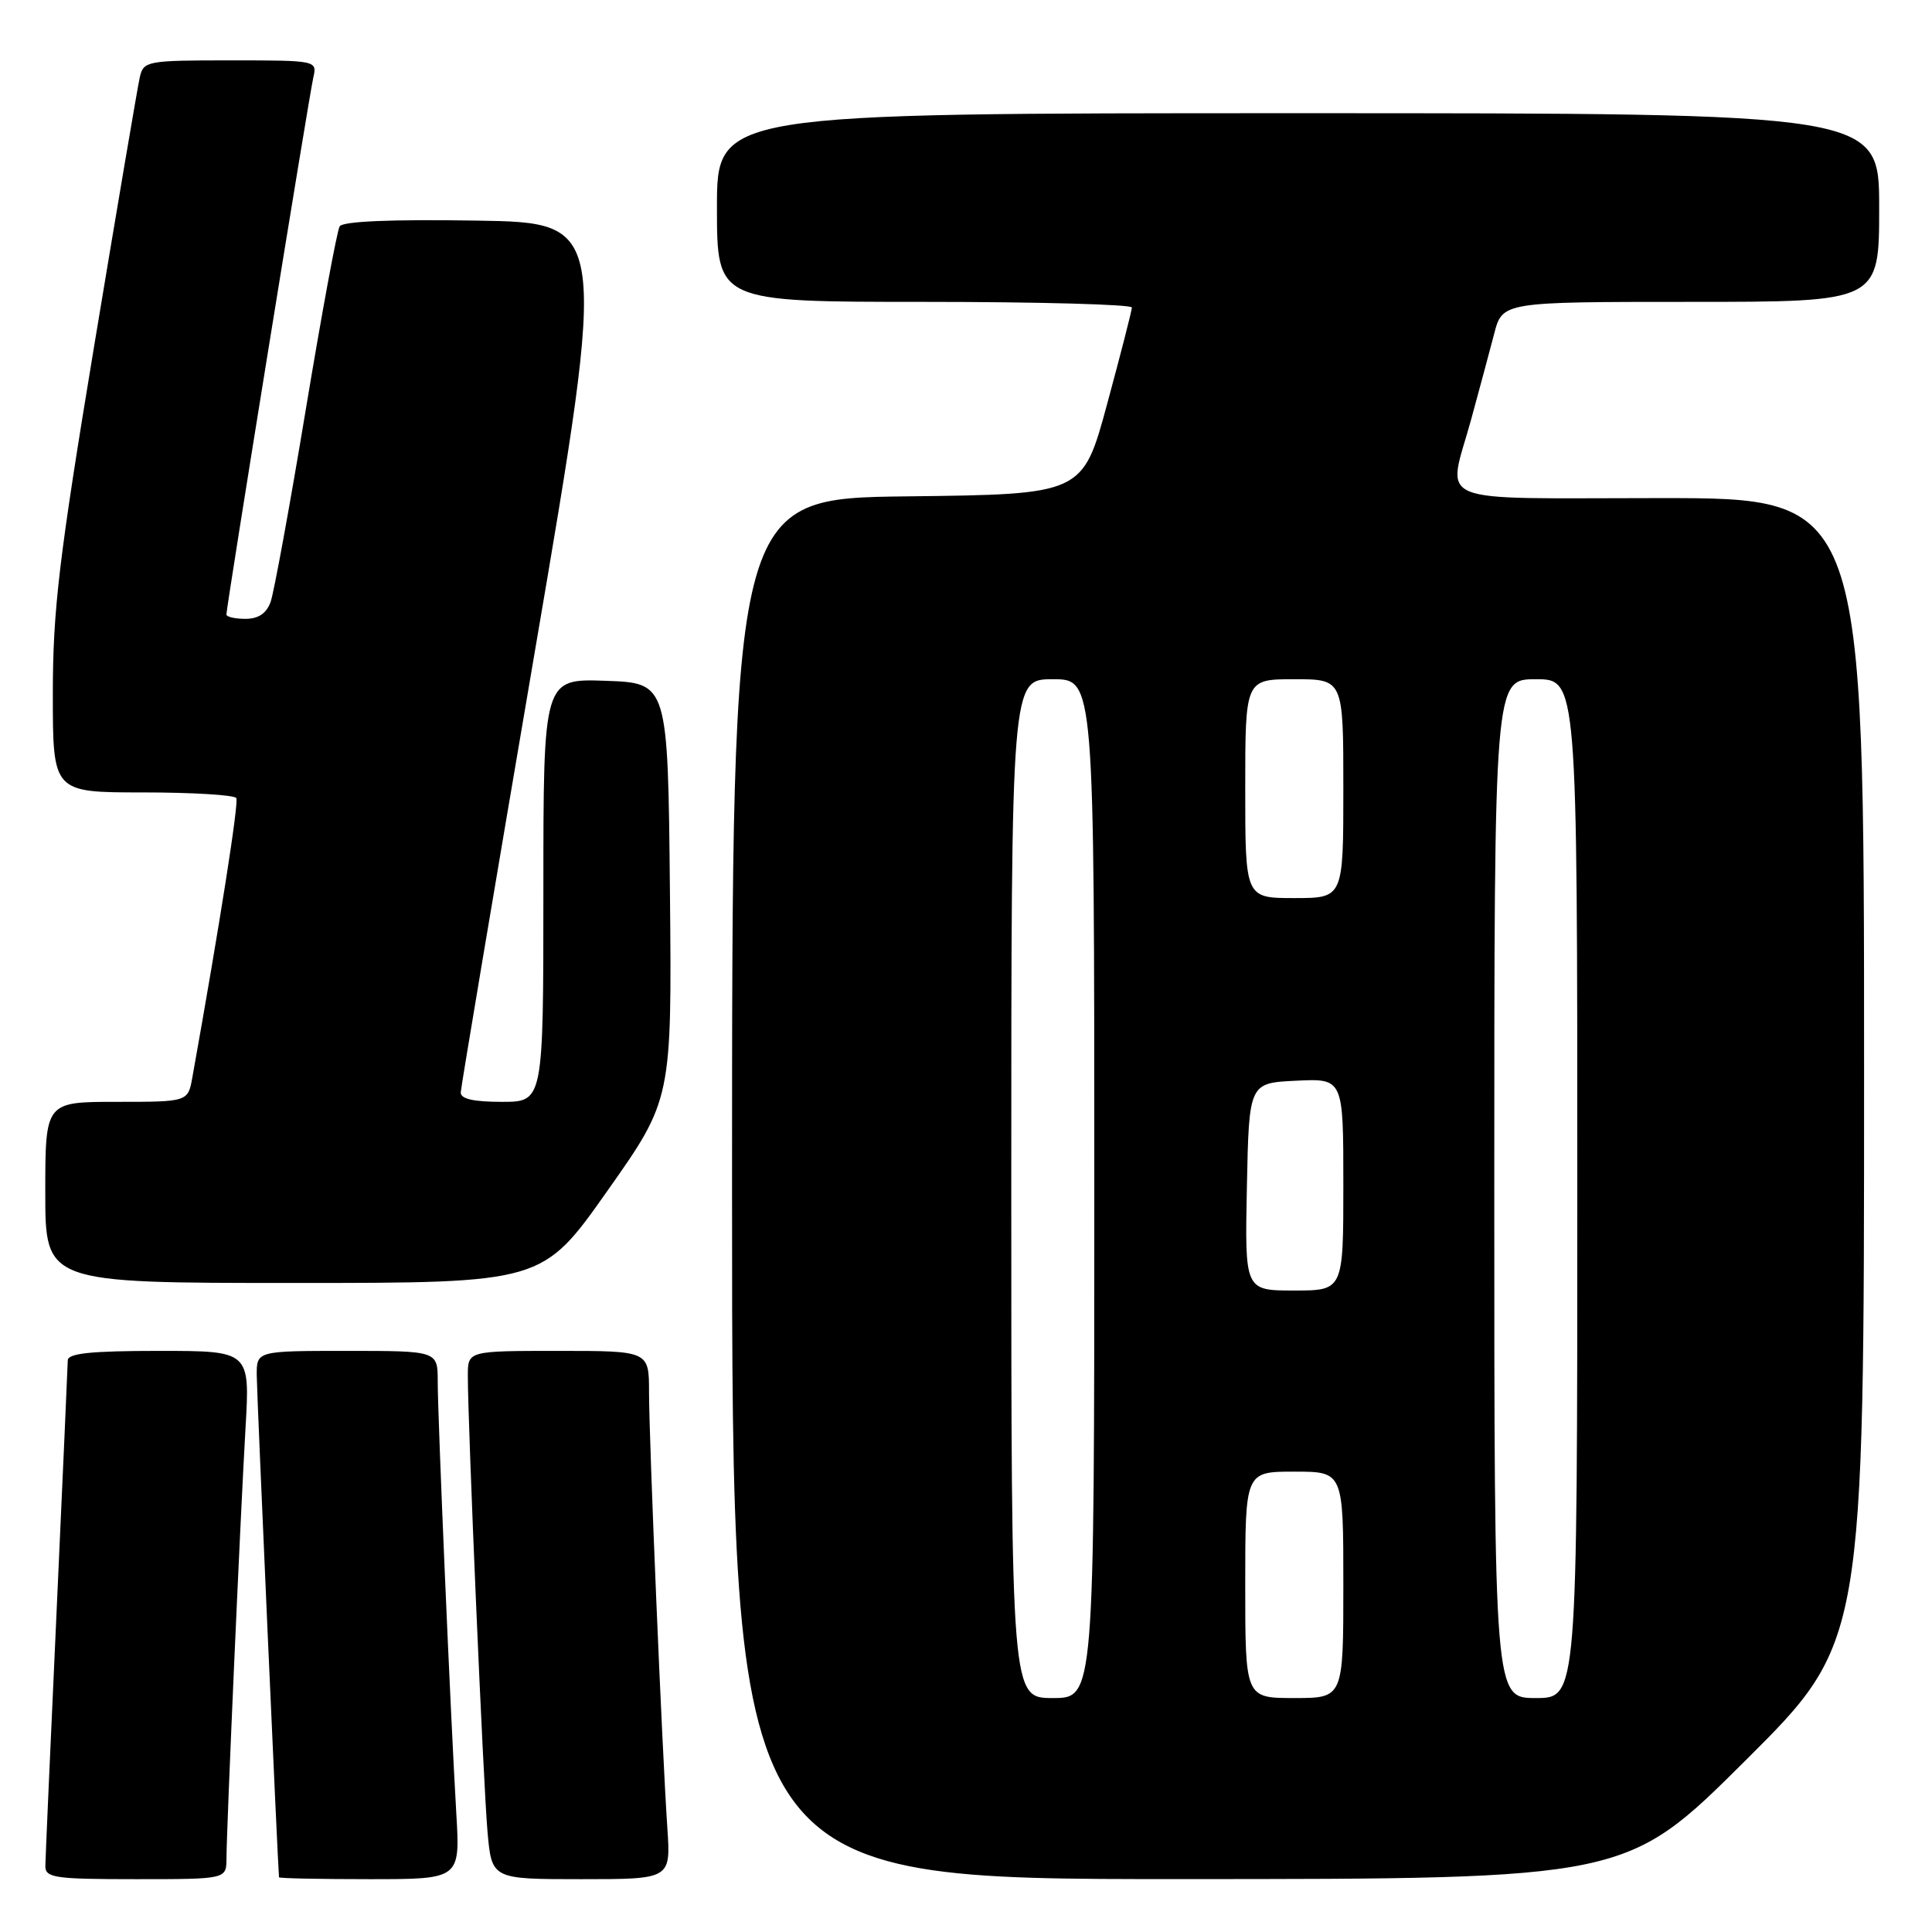 <?xml version="1.0" encoding="UTF-8" standalone="no"?>
<!DOCTYPE svg PUBLIC "-//W3C//DTD SVG 1.1//EN" "http://www.w3.org/Graphics/SVG/1.1/DTD/svg11.dtd" >
<svg xmlns="http://www.w3.org/2000/svg" xmlns:xlink="http://www.w3.org/1999/xlink" version="1.1" viewBox="0 0 256 256">
 <g >
 <path fill="currentColor"
d=" M 30.01 246.25 C 30.02 242.23 31.84 201.21 32.53 189.25 C 33.13 179.00 33.13 179.00 21.07 179.00 C 12.09 179.00 9.00 179.32 8.98 180.25 C 8.97 180.94 8.30 195.90 7.50 213.50 C 6.69 231.10 6.02 246.29 6.01 247.25 C 6.00 248.82 7.23 249.00 18.00 249.00 C 30.00 249.00 30.00 249.00 30.01 246.25 Z  M 60.46 240.25 C 59.70 227.31 58.00 187.76 58.00 183.06 C 58.00 179.00 58.00 179.00 46.00 179.00 C 34.00 179.00 34.00 179.00 34.02 182.25 C 34.03 184.65 36.81 247.20 36.97 248.75 C 36.99 248.89 42.40 249.00 48.99 249.00 C 60.98 249.00 60.98 249.00 60.46 240.25 Z  M 88.43 242.25 C 87.73 231.93 86.00 190.68 86.00 184.49 C 86.00 179.00 86.00 179.00 74.00 179.00 C 62.00 179.00 62.00 179.00 61.99 182.25 C 61.98 188.60 64.05 236.60 64.60 242.75 C 65.16 249.00 65.16 249.00 77.02 249.00 C 88.88 249.00 88.88 249.00 88.43 242.25 Z  M 231.25 233.31 C 247.00 217.63 247.00 217.63 247.00 141.82 C 247.00 66.00 247.00 66.00 220.00 66.00 C 189.11 66.00 191.77 67.11 194.94 55.56 C 196.00 51.68 197.37 46.59 197.98 44.25 C 199.08 40.00 199.08 40.00 224.04 40.00 C 249.00 40.00 249.00 40.00 249.00 27.50 C 249.00 15.00 249.00 15.00 172.00 15.00 C 95.00 15.00 95.00 15.00 95.00 27.50 C 95.00 40.00 95.00 40.00 122.50 40.00 C 137.62 40.00 149.99 40.34 149.98 40.75 C 149.97 41.16 148.50 46.90 146.71 53.50 C 143.46 65.50 143.46 65.50 120.23 65.77 C 97.00 66.04 97.00 66.04 97.00 157.52 C 97.00 249.00 97.00 249.00 156.25 248.99 C 215.50 248.98 215.50 248.98 231.25 233.31 Z  M 80.45 157.84 C 89.03 145.68 89.03 145.68 88.77 118.09 C 88.50 90.50 88.50 90.50 80.25 90.21 C 72.00 89.92 72.00 89.92 72.00 117.96 C 72.00 146.00 72.00 146.00 66.50 146.00 C 62.74 146.00 61.02 145.61 61.05 144.75 C 61.08 144.06 65.49 117.85 70.84 86.50 C 80.57 29.50 80.57 29.50 63.11 29.23 C 51.89 29.05 45.42 29.32 45.01 29.99 C 44.66 30.55 42.64 41.48 40.52 54.26 C 38.40 67.04 36.30 78.51 35.86 79.75 C 35.31 81.28 34.24 82.00 32.52 82.00 C 31.14 82.00 30.00 81.74 30.00 81.42 C 30.00 80.41 40.97 12.59 41.52 10.25 C 42.03 8.02 41.95 8.00 30.54 8.00 C 19.43 8.00 19.02 8.08 18.52 10.25 C 18.24 11.49 15.53 27.44 12.50 45.70 C 7.81 74.01 7.00 80.81 7.00 91.95 C 7.00 105.00 7.00 105.00 18.94 105.00 C 25.51 105.00 31.07 105.34 31.31 105.75 C 31.66 106.36 29.13 122.43 25.49 142.75 C 24.91 146.00 24.91 146.00 15.45 146.00 C 6.00 146.00 6.00 146.00 6.00 158.00 C 6.00 170.00 6.00 170.00 38.94 170.00 C 71.87 170.00 71.87 170.00 80.45 157.84 Z  M 134.00 157.50 C 134.00 90.00 134.00 90.00 139.50 90.00 C 145.00 90.00 145.00 90.00 145.00 157.50 C 145.00 225.00 145.00 225.00 139.50 225.00 C 134.00 225.00 134.00 225.00 134.00 157.50 Z  M 165.00 210.00 C 165.00 195.00 165.00 195.00 171.50 195.00 C 178.00 195.00 178.00 195.00 178.00 210.00 C 178.00 225.00 178.00 225.00 171.50 225.00 C 165.00 225.00 165.00 225.00 165.00 210.00 Z  M 198.00 157.50 C 198.00 90.00 198.00 90.00 203.50 90.00 C 209.00 90.00 209.00 90.00 209.00 157.50 C 209.00 225.00 209.00 225.00 203.50 225.00 C 198.00 225.00 198.00 225.00 198.00 157.50 Z  M 165.22 157.25 C 165.50 143.50 165.50 143.50 171.75 143.20 C 178.00 142.90 178.00 142.90 178.00 156.95 C 178.00 171.00 178.00 171.00 171.47 171.00 C 164.94 171.00 164.94 171.00 165.22 157.25 Z  M 165.00 104.50 C 165.00 90.00 165.00 90.00 171.50 90.00 C 178.00 90.00 178.00 90.00 178.00 104.50 C 178.00 119.00 178.00 119.00 171.50 119.00 C 165.00 119.00 165.00 119.00 165.00 104.50 Z "/>
</g>
</svg>